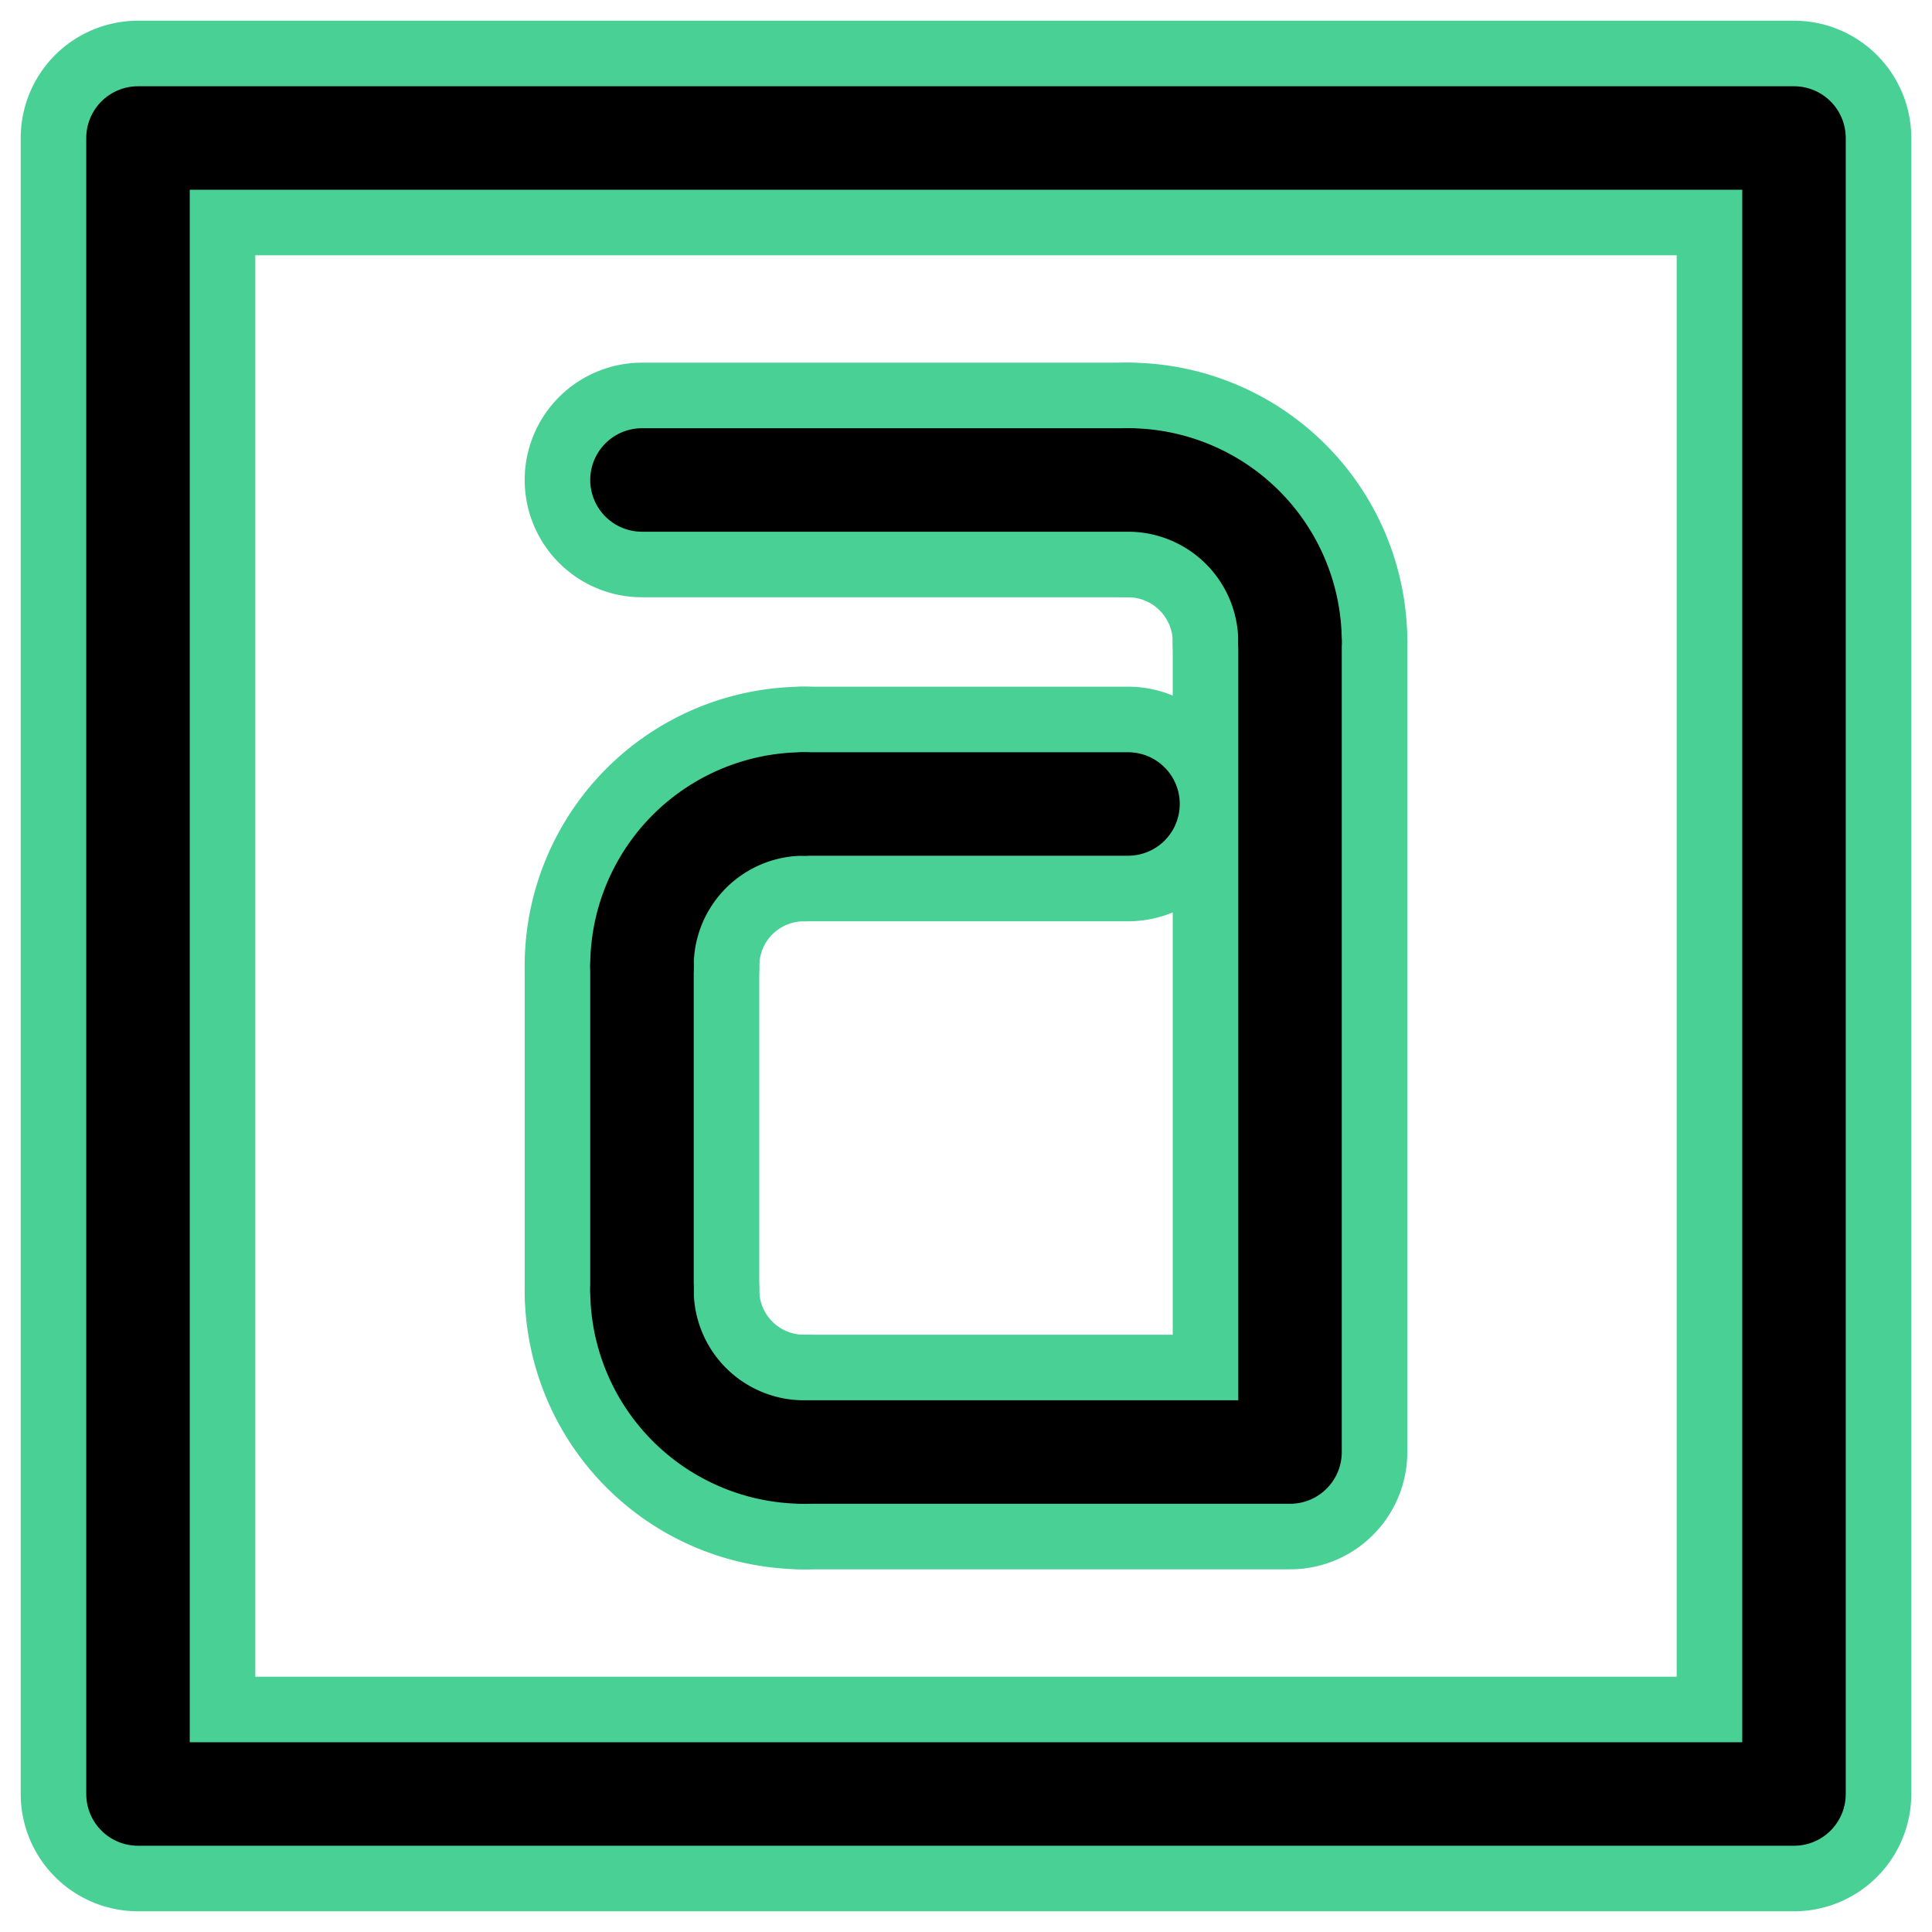 <?xml version="1.0" encoding="UTF-8"?><svg width="14mm" height="14mm" version="1.1" viewBox="0 0 14 14" xmlns="http://www.w3.org/2000/svg"><g transform="translate(-1 -1)" fill="none" stroke="#49d095" stroke-linecap="round" stroke-linejoin="round" stroke-width="1.7"><rect x="2" y="2" width="12" height="12"/><path transform="scale(-1)" d="m-9.174-4.478 3.522 4e-7"/><path transform="scale(-1)" d="m-6.826-11.522h-3.522v5.87"/><path transform="scale(-1)" d="m-5.652-8v-2.348"/><path transform="scale(-1)" d="m-9.174-6.826h2.348"/><path transform="scale(-1)" d="m-9.174-4.478a1.174 1.174 0 0 1-1.174-1.174"/><path transform="scale(-1)" d="m-5.652-8a1.174 1.174 0 0 1-1.174 1.174"/><path transform="scale(-1)" d="m-6.826-11.522a1.174 1.174 0 0 1 1.174 1.174"/></g><g transform="translate(-1 -1)" fill="none" stroke="#000" stroke-linecap="round" stroke-linejoin="round" stroke-width=".75"><rect x="2" y="2" width="12" height="12"/><path transform="scale(-1)" d="m-9.174-4.478 3.522 4e-7"/><path transform="scale(-1)" d="m-6.826-11.522h-3.522v5.87"/><path transform="scale(-1)" d="m-5.652-8v-2.348"/><path transform="scale(-1)" d="m-9.174-6.826h2.348"/><path transform="scale(-1)" d="m-9.174-4.478a1.174 1.174 0 0 1-1.174-1.174"/><path transform="scale(-1)" d="m-5.652-8a1.174 1.174 0 0 1-1.174 1.174"/><path transform="scale(-1)" d="m-6.826-11.522a1.174 1.174 0 0 1 1.174 1.174"/></g></svg>

